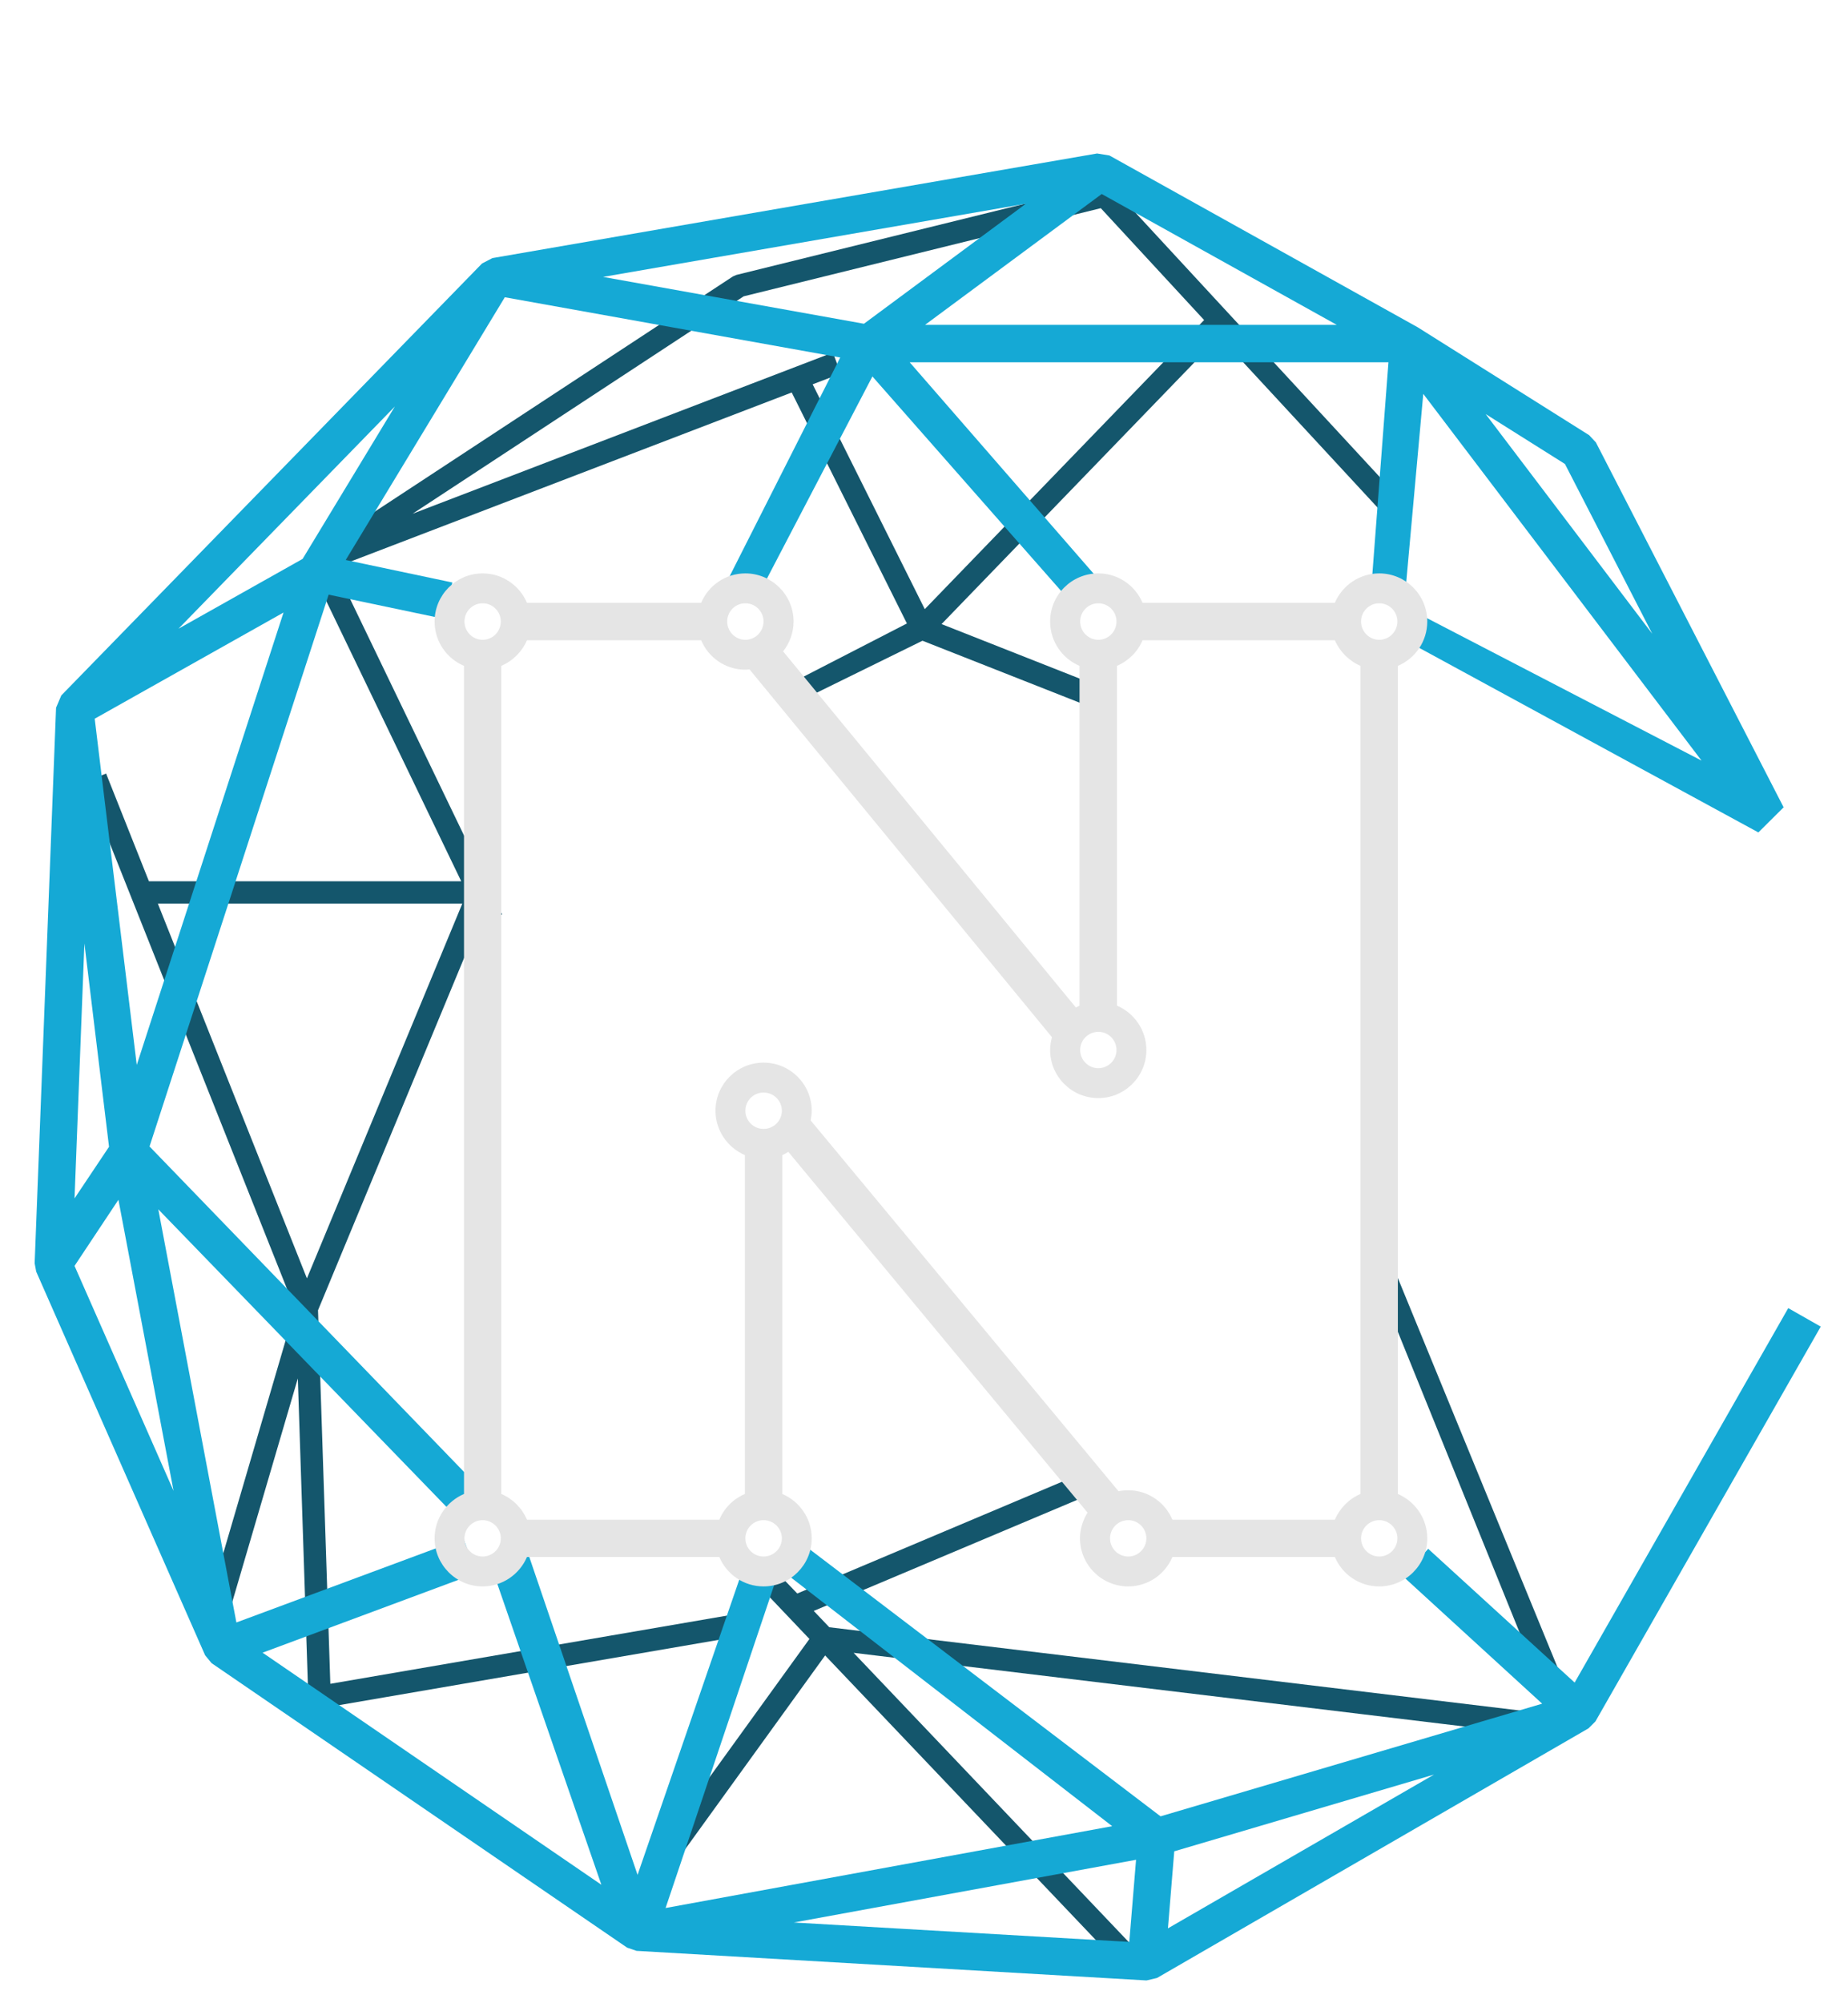 <?xml version="1.0" ?>
<svg xmlns="http://www.w3.org/2000/svg" viewBox="0 0 12 13" fill="none">
	<g clip-path="url(#clip0_1370_34465)">
		<path d="M 4.811,10.617 L 4.787,10.473 L 2.145,10.927 L 2.065,8.503 L 3.116,5.97 L 3.129,5.998 L 3.26,5.934 L 2.175,3.683 L 5.141,2.547 L 5.889,4.046 L 5.164,4.419 L 5.249,4.522 L 5.99,4.158 L 7.145,4.613 L 7.199,4.478 L 6.114,4.05 L 7.918,2.184 L 8.974,3.325 L 9.027,3.275 L 9.08,3.226 L 7.226,1.221 L 7.155,1.199 L 4.782,1.784 L 4.759,1.794 L 2.035,3.582 L 2.01,3.675 L 2.995,5.719 L 0.967,5.719 L 0.689,5.02 L 0.554,5.074 L 1.915,8.493 L 1.354,10.407 L 1.493,10.448 L 1.934,8.945 L 2.002,11.015 L 2.088,11.085 L 4.811,10.617 M 4.829,1.923 L 7.148,1.351 L 7.819,2.077 L 6.005,3.953 L 5.277,2.494 L 5.46,2.424 L 5.408,2.288 L 2.679,3.334 L 4.829,1.923 M 3.002,5.864 L 1.993,8.296 L 1.025,5.864 L 3.002,5.864" fill="#14566C"/>
		<path d="M 10.264,11.186 L 9.036,8.194 L 9.026,8.517 L 10.083,11.126 L 5.385,10.56 L 5.284,10.454 L 7.05,9.71 L 6.993,9.575 L 5.177,10.341 L 5.052,10.211 L 4.947,10.311 L 5.256,10.636 L 4.072,12.274 L 4.19,12.359 L 5.358,10.743 L 7.253,12.734 L 7.359,12.634 L 5.543,10.726 L 10.188,11.286 L 10.264,11.186" fill="#14566C"/>
		<path d="M 11.823,8.609 L 11.612,8.489 L 10.225,10.919 L 9.274,10.051 L 9.111,10.23 L 10.014,11.056 L 7.536,11.787 L 5.209,10.017 L 5.136,10.237 L 7.222,11.851 L 4.322,12.382 L 5.042,10.242 L 4.817,10.203 L 4.14,12.167 L 3.425,10.069 L 3.224,10.263 L 3.905,12.231 L 1.705,10.725 L 3.093,10.209 L 3.008,9.982 L 1.535,10.529 L 1.028,7.848 L 2.937,9.818 L 3.078,9.619 L 0.971,7.44 L 2.134,3.859 L 2.887,4.017 L 2.937,3.78 L 2.245,3.634 L 3.278,1.929 L 5.456,2.32 L 4.722,3.771 L 4.97,3.774 L 5.665,2.443 L 6.93,3.88 L 7.132,3.758 L 5.907,2.351 L 9.016,2.351 L 8.907,3.784 L 9.125,3.848 L 9.242,2.556 L 11.049,4.936 L 9.196,3.975 L 9.125,4.155 L 11.418,5.402 L 11.582,5.239 L 10.363,2.871 L 10.319,2.824 L 9.206,2.124 L 7.204,1.009 L 7.124,0.996 L 3.197,1.675 L 3.13,1.71 L 0.398,4.513 L 0.364,4.593 L 0.225,8.198 L 0.235,8.252 L 1.332,10.742 L 1.374,10.793 L 4.072,12.639 L 4.133,12.66 L 7.445,12.852 L 7.513,12.836 L 10.315,11.216 L 10.36,11.171 L 11.823,8.609 M 7.333,12.602 L 5.155,12.476 L 7.377,12.069 L 7.333,12.602 M 7.625,12.014 L 9.312,11.516 L 7.584,12.514 L 7.625,12.014 M 1.965,3.627 L 1.159,4.08 L 2.564,2.638 L 1.965,3.627 M 1.841,3.975 L 0.888,6.911 L 0.615,4.664 L 1.841,3.975 M 0.708,7.442 L 0.484,7.777 L 0.548,6.122 L 0.708,7.442 M 0.769,7.786 L 1.127,9.675 L 0.484,8.215 L 0.769,7.786 M 8.68,2.108 L 6.007,2.108 L 7.154,1.259 L 8.68,2.108 M 5.61,2.101 L 3.916,1.797 L 6.662,1.322 L 5.61,2.101 M 10.729,4.113 L 9.647,2.687 L 10.162,3.011 L 10.729,4.113" fill="#15A9D5"/>
		<path d="M 9.077,9.695 L 9.077,4.321 C 9.189,4.274 9.268,4.163 9.268,4.033 C 9.268,3.861 9.128,3.721 8.956,3.721 C 8.827,3.721 8.715,3.8 8.668,3.912 L 7.419,3.912 C 7.372,3.8 7.261,3.721 7.132,3.721 C 6.959,3.721 6.819,3.861 6.819,4.033 C 6.819,4.163 6.898,4.274 7.01,4.321 L 7.01,6.526 C 7.002,6.53 6.994,6.534 6.986,6.538 L 5.085,4.227 C 5.127,4.174 5.153,4.107 5.153,4.033 C 5.153,3.861 5.012,3.721 4.84,3.721 C 4.711,3.721 4.6,3.8 4.553,3.912 L 3.422,3.912 C 3.374,3.8 3.263,3.721 3.134,3.721 C 2.962,3.721 2.822,3.861 2.822,4.033 C 2.822,4.163 2.901,4.274 3.013,4.321 L 3.013,9.695 C 2.901,9.743 2.822,9.854 2.822,9.983 C 2.822,10.155 2.962,10.295 3.134,10.295 C 3.263,10.295 3.374,10.216 3.422,10.104 L 4.671,10.104 C 4.718,10.216 4.829,10.295 4.958,10.295 C 5.131,10.295 5.271,10.155 5.271,9.983 C 5.271,9.854 5.192,9.743 5.08,9.695 L 5.08,7.496 C 5.093,7.49 5.106,7.483 5.119,7.475 L 7.062,9.816 C 7.032,9.864 7.013,9.922 7.013,9.983 C 7.013,10.155 7.154,10.295 7.326,10.295 C 7.455,10.295 7.566,10.216 7.613,10.104 L 8.668,10.104 C 8.715,10.216 8.826,10.295 8.956,10.295 C 9.128,10.295 9.268,10.155 9.268,9.983 C 9.268,9.854 9.189,9.743 9.077,9.695 M 8.956,3.915 C 9.021,3.915 9.074,3.968 9.074,4.033 C 9.074,4.099 9.021,4.152 8.956,4.152 C 8.891,4.152 8.838,4.099 8.838,4.033 C 8.838,3.968 8.891,3.915 8.956,3.915 M 7.132,3.915 C 7.197,3.915 7.25,3.968 7.25,4.033 C 7.25,4.099 7.197,4.152 7.132,4.152 C 7.067,4.152 7.014,4.099 7.014,4.033 C 7.014,3.968 7.067,3.915 7.132,3.915 M 7.132,6.696 C 7.197,6.696 7.25,6.749 7.25,6.814 C 7.25,6.879 7.197,6.932 7.132,6.932 C 7.067,6.932 7.014,6.879 7.014,6.814 C 7.014,6.749 7.067,6.696 7.132,6.696 M 4.84,3.915 C 4.905,3.915 4.958,3.968 4.958,4.033 C 4.958,4.099 4.905,4.152 4.84,4.152 C 4.775,4.152 4.722,4.099 4.722,4.033 C 4.722,3.968 4.775,3.915 4.84,3.915 M 3.134,3.915 C 3.199,3.915 3.252,3.968 3.252,4.033 C 3.252,4.099 3.199,4.152 3.134,4.152 C 3.069,4.152 3.016,4.099 3.016,4.033 C 3.016,3.968 3.069,3.915 3.134,3.915 M 3.134,10.101 C 3.069,10.101 3.016,10.048 3.016,9.983 C 3.016,9.918 3.069,9.865 3.134,9.865 C 3.199,9.865 3.252,9.918 3.252,9.983 C 3.252,10.048 3.199,10.101 3.134,10.101 M 4.958,10.101 C 4.893,10.101 4.84,10.048 4.84,9.983 C 4.84,9.918 4.893,9.865 4.958,9.865 C 5.024,9.865 5.077,9.918 5.077,9.983 C 5.077,10.048 5.024,10.101 4.958,10.101 M 4.84,7.208 C 4.84,7.143 4.893,7.09 4.958,7.09 C 5.024,7.09 5.077,7.143 5.077,7.208 C 5.077,7.273 5.024,7.326 4.958,7.326 C 4.893,7.326 4.84,7.273 4.84,7.208 M 7.326,10.101 C 7.261,10.101 7.208,10.048 7.208,9.983 C 7.208,9.918 7.261,9.865 7.326,9.865 C 7.391,9.865 7.444,9.918 7.444,9.983 C 7.444,10.048 7.391,10.101 7.326,10.101 M 8.668,9.862 L 7.613,9.862 C 7.566,9.75 7.455,9.671 7.326,9.671 C 7.304,9.671 7.283,9.673 7.263,9.677 L 5.264,7.271 C 5.268,7.25 5.271,7.229 5.271,7.208 C 5.271,7.036 5.131,6.896 4.958,6.896 C 4.786,6.896 4.646,7.036 4.646,7.208 C 4.646,7.337 4.725,7.448 4.837,7.496 L 4.837,9.695 C 4.762,9.727 4.702,9.787 4.671,9.862 L 3.422,9.862 C 3.39,9.787 3.33,9.727 3.255,9.695 L 3.255,4.321 C 3.33,4.289 3.39,4.229 3.422,4.155 L 4.553,4.155 C 4.6,4.267 4.711,4.346 4.84,4.346 C 4.849,4.346 4.858,4.345 4.867,4.344 L 6.831,6.731 C 6.824,6.757 6.819,6.785 6.819,6.814 C 6.819,6.986 6.959,7.126 7.132,7.126 C 7.304,7.126 7.444,6.986 7.444,6.814 C 7.444,6.685 7.365,6.574 7.253,6.526 L 7.253,4.321 C 7.328,4.289 7.388,4.229 7.419,4.155 L 8.668,4.155 C 8.7,4.229 8.76,4.289 8.834,4.321 L 8.834,9.695 C 8.76,9.727 8.7,9.787 8.668,9.862 M 8.956,10.101 C 8.891,10.101 8.838,10.048 8.838,9.983 C 8.838,9.918 8.891,9.865 8.956,9.865 C 9.021,9.865 9.074,9.918 9.074,9.983 C 9.074,10.048 9.021,10.101 8.956,10.101" fill="#E5E5E5"/>
	</g>
	<defs>
		<clipPath id="clip0_1370_34465">
			<rect width="12" height="12" fill="white" transform="translate(0 0.926)"/>
		</clipPath>
	</defs>
</svg>